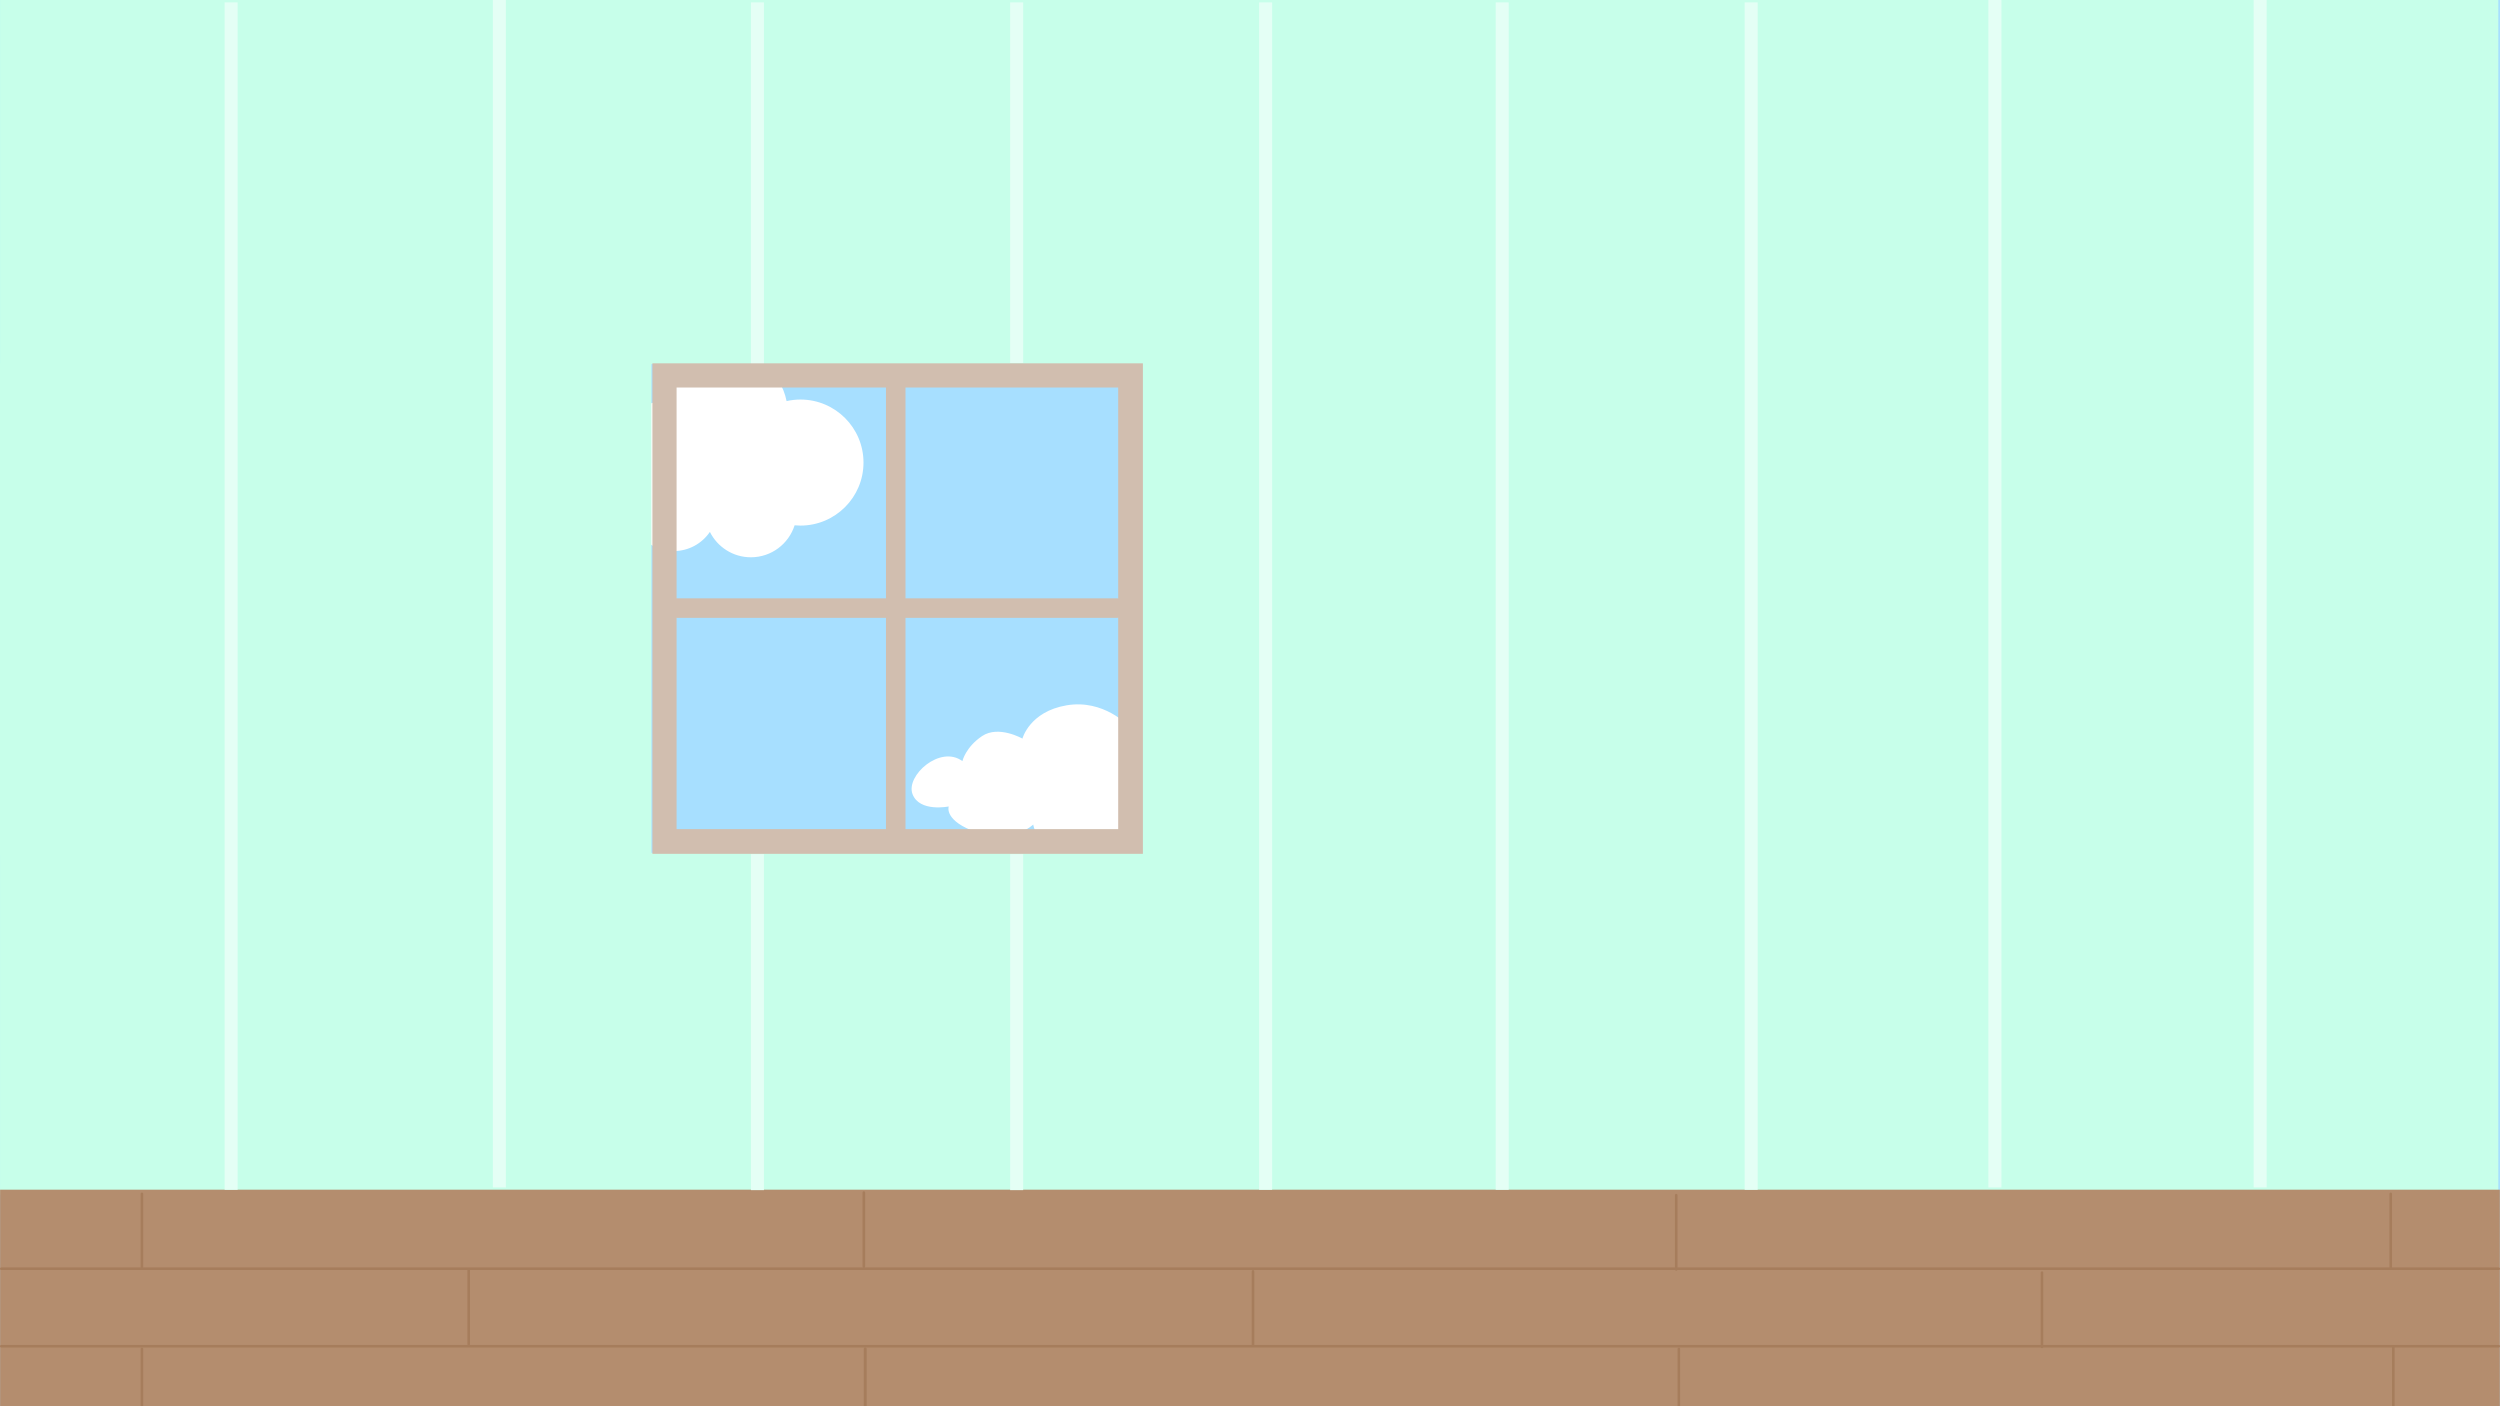 <?xml version="1.0" encoding="UTF-8"?>
<svg xmlns="http://www.w3.org/2000/svg" xmlns:xlink="http://www.w3.org/1999/xlink" width="1440pt" height="810pt" viewBox="0 0 1440 810" version="1.2">
<defs>
<clipPath id="clip1">
  <path d="M 322.586 200.703 L 498.836 200.703 L 498.836 322.203 L 322.586 322.203 Z M 322.586 200.703 "/>
</clipPath>
<clipPath id="clip2">
  <path d="M 639 0 L 803 0 L 803 5 L 639 5 Z M 639 0 "/>
</clipPath>
<clipPath id="clip3">
  <path d="M 638.113 -115.508 L 800.035 -120.5 L 803.777 0.945 L 641.855 5.934 Z M 638.113 -115.508 "/>
</clipPath>
<clipPath id="clip4">
  <path d="M 638.113 -115.508 L 800.035 -120.5 L 803.777 0.945 L 641.855 5.934 Z M 638.113 -115.508 "/>
</clipPath>
</defs>
<g id="surface1">
<rect x="0" y="0" width="1440" height="810" style="fill:rgb(100%,100%,100%);fill-opacity:1;stroke:none;"/>
<rect x="0" y="0" width="1440" height="810" style="fill:rgb(100%,100%,100%);fill-opacity:1;stroke:none;"/>
<rect x="0" y="0" width="1440" height="810" style="fill:rgb(65.489%,87.45%,100%);fill-opacity:1;stroke:none;"/>
<path id="dinogotchi__inside__cloud_one" style=" stroke:none;fill-rule:nonzero;fill:rgb(100%,100%,100%);fill-opacity:1;" d="M 461.031 230.133 C 458.293 230.133 455.641 230.457 453.074 231.027 C 449.738 214.418 435.062 201.906 417.453 201.906 C 399.629 201.906 384.828 214.742 381.738 231.66 C 381.531 231.656 381.324 231.629 381.113 231.629 C 366.812 231.629 354.855 241.535 351.656 254.844 C 350.867 254.77 350.074 254.723 349.266 254.723 C 335.34 254.723 324.051 266.004 324.051 279.918 C 324.051 293.828 335.34 305.109 349.266 305.109 C 354.836 305.109 359.965 303.281 364.137 300.227 C 367.484 310.215 376.91 317.422 388.031 317.422 C 396.707 317.422 404.355 313.047 408.895 306.379 C 413.23 315.039 422.164 320.996 432.512 320.996 C 444.32 320.996 454.312 313.254 457.695 302.574 C 458.797 302.676 459.906 302.742 461.031 302.742 C 481.102 302.742 497.371 286.488 497.371 266.434 C 497.371 246.383 481.102 230.133 461.031 230.133 "/>
<path style=" stroke:none;fill-rule:nonzero;fill:rgb(78.04%,100%,91.759%);fill-opacity:1;" d="M 0.027 0 L 658.219 0 L 658.219 209.695 L 0.027 209.695 Z M 0.027 0 "/>
<path id="dinogotchi__inside__cloud_two" style=" stroke:none;fill-rule:nonzero;fill:rgb(100%,100%,100%);fill-opacity:1;" d="M 588.918 425.441 C 588.918 425.441 592.945 409.918 614.352 406.266 C 635.762 402.613 650.031 418.137 650.031 418.137 C 650.031 418.137 655.887 405.535 676.195 413.938 C 696.508 422.336 693.762 440.051 693.762 440.051 C 693.762 440.051 705.289 438.406 708.582 450.461 C 711.875 462.516 704.922 469.273 699.801 470.914 C 699.801 470.914 692.664 485.344 672.719 475.664 C 672.719 475.664 672.535 482.605 661.926 485.527 C 651.312 488.449 644.543 482.422 644.543 482.422 C 644.543 482.422 637.953 490.824 628.441 481.875 C 628.441 481.875 625.332 490.273 611.059 488.812 C 596.785 487.352 595.141 474.934 595.141 474.934 C 595.141 474.934 583.246 486.438 563.305 479.684 C 543.359 472.926 546.469 464.523 546.469 464.523 C 546.469 464.523 529.637 467.996 525.609 457.402 C 521.586 446.809 541.531 428.91 554.336 438.406 C 554.336 438.406 556.168 430.375 565.68 423.98 C 575.195 417.59 588.918 425.441 588.918 425.441 Z M 588.918 425.441 "/>
<path style=" stroke:none;fill-rule:nonzero;fill:rgb(78.04%,100%,91.759%);fill-opacity:1;" d="M 656.945 0 L 1439.027 0 L 1439.027 686.621 L 656.945 686.621 Z M 656.945 0 "/>
<path style=" stroke:none;fill-rule:nonzero;fill:rgb(78.04%,100%,91.759%);fill-opacity:1;" d="M 0.02 491.246 L 658.16 491.246 L 658.16 688.047 L 0.02 688.047 Z M 0.02 491.246 "/>
<path style=" stroke:none;fill-rule:nonzero;fill:rgb(70.589%,55.289%,43.14%);fill-opacity:1;" d="M 0.055 685.258 L 1439.91 685.258 L 1439.91 813.992 L 0.055 813.992 Z M 0.055 685.258 "/>
<path style="fill:none;stroke-width:1;stroke-linecap:butt;stroke-linejoin:miter;stroke:rgb(89.409%,100%,96.078%);stroke-opacity:1;stroke-miterlimit:4;" d="M 0 0 L 27.719 0 " transform="matrix(0,7.495,-7.5,0,585.596,1.381)"/>
<path style="fill:none;stroke-width:1;stroke-linecap:butt;stroke-linejoin:miter;stroke:rgb(89.409%,100%,96.078%);stroke-opacity:1;stroke-miterlimit:4;" d="M 0 -0 L 28.026 -0 " transform="matrix(0,7.493,-7.5,0,436.285,1.382)"/>
<path style="fill:none;stroke-width:1;stroke-linecap:round;stroke-linejoin:miter;stroke:rgb(65.099%,49.019%,36.079%);stroke-opacity:1;stroke-miterlimit:4;" d="M 0.5 -0.001 L 959.5 -0.001 " transform="matrix(1.5,0,0,1.5,0,730.79)"/>
<path style="fill:none;stroke-width:1;stroke-linecap:round;stroke-linejoin:miter;stroke:rgb(65.099%,49.019%,36.079%);stroke-opacity:1;stroke-miterlimit:4;" d="M 0.5 -0 L 959.5 -0 " transform="matrix(1.5,0,0,1.5,0,775.426)"/>
<path style="fill:none;stroke-width:1;stroke-linecap:round;stroke-linejoin:miter;stroke:rgb(65.099%,49.019%,36.079%);stroke-opacity:1;stroke-miterlimit:4;" d="M 0.5 -0.001 L 28.756 -0.001 " transform="matrix(0,1.513,-1.5,0,497.577,686.15)"/>
<path style="fill:none;stroke-width:1;stroke-linecap:round;stroke-linejoin:miter;stroke:rgb(65.099%,49.019%,36.079%);stroke-opacity:1;stroke-miterlimit:4;" d="M 0.501 0.001 L 28.757 0.001 " transform="matrix(0,1.513,-1.5,0,965.51,687.66)"/>
<path style="fill:none;stroke-width:1;stroke-linecap:round;stroke-linejoin:miter;stroke:rgb(65.099%,49.019%,36.079%);stroke-opacity:1;stroke-miterlimit:4;" d="M 0.499 -0.001 L 28.758 -0.001 " transform="matrix(0,1.513,-1.5,0,721.725,731.545)"/>
<path style="fill:none;stroke-width:1;stroke-linecap:round;stroke-linejoin:miter;stroke:rgb(65.099%,49.019%,36.079%);stroke-opacity:1;stroke-miterlimit:4;" d="M 0.5 -0 L 28.756 -0 " transform="matrix(0,1.513,-1.5,0,498.327,776.181)"/>
<path style="fill:none;stroke-width:1;stroke-linecap:round;stroke-linejoin:miter;stroke:rgb(65.099%,49.019%,36.079%);stroke-opacity:1;stroke-miterlimit:4;" d="M 0.501 -0.001 L 23.136 -0.001 " transform="matrix(0,1.492,-1.5,0,498.33,776.179)"/>
<path style="fill:none;stroke-width:1;stroke-linecap:round;stroke-linejoin:miter;stroke:rgb(65.099%,49.019%,36.079%);stroke-opacity:1;stroke-miterlimit:4;" d="M 0.501 -0.001 L 23.136 -0.001 " transform="matrix(0,1.492,-1.5,0,967.014,776.179)"/>
<path style="fill:none;stroke-width:1;stroke-linecap:round;stroke-linejoin:miter;stroke:rgb(81.96%,74.509%,68.629%);stroke-opacity:1;stroke-miterlimit:4;" d="M 0.5 0 L 23.133 0 " transform="matrix(0,11.266,-11.25,0,515.947,217.319)"/>
<path style="fill:none;stroke-width:1;stroke-linecap:round;stroke-linejoin:miter;stroke:rgb(81.96%,74.509%,68.629%);stroke-opacity:1;stroke-miterlimit:4;" d="M 0.5 -0 L 23.134 -0 " transform="matrix(-11.266,-0,0,-11.25,648.885,350.257)"/>
<path style="fill:none;stroke-width:1;stroke-linecap:butt;stroke-linejoin:miter;stroke:rgb(89.409%,100%,96.078%);stroke-opacity:1;stroke-miterlimit:4;" d="M -0 0 L 91.183 0 " transform="matrix(0,7.501,-7.5,0,1008.672,1.38)"/>
<path style="fill:none;stroke-width:1;stroke-linecap:butt;stroke-linejoin:miter;stroke:rgb(89.409%,100%,96.078%);stroke-opacity:1;stroke-miterlimit:4;" d="M -0 0 L 91.183 0 " transform="matrix(0,7.501,-7.5,0,865.274,1.38)"/>
<path style="fill:none;stroke-width:1;stroke-linecap:butt;stroke-linejoin:miter;stroke:rgb(89.409%,100%,96.078%);stroke-opacity:1;stroke-miterlimit:4;" d="M -0 -0 L 91.183 -0 " transform="matrix(0,7.501,-7.5,0,728.995,1.38)"/>

<path style=" stroke:none;fill-rule:nonzero;fill:rgb(81.96%,74.509%,68.629%);fill-opacity:1;" d="M 375.781 209.277 L 375.781 491.805 L 658.309 491.805 L 658.309 209.277 Z M 644.078 477.574 L 389.715 477.574 L 389.715 223.211 L 644.078 223.211 Z M 644.078 477.574 "/>
<path style=" stroke:none;fill-rule:nonzero;fill:rgb(78.04%,100%,91.759%);fill-opacity:1;" d="M 0.008 209.277 L 375.203 209.277 L 375.203 492.562 L 0.008 492.562 Z M 0.008 209.277 "/>
<path style="fill:none;stroke-width:1;stroke-linecap:butt;stroke-linejoin:miter;stroke:rgb(89.409%,100%,96.078%);stroke-opacity:1;stroke-miterlimit:4;" d="M -0 0 L 25.768 0 " transform="matrix(0,7.51,-7.5,0,436.287,491.998)"/>
<path style="fill:none;stroke-width:1;stroke-linecap:butt;stroke-linejoin:miter;stroke:rgb(89.409%,100%,96.078%);stroke-opacity:1;stroke-miterlimit:4;" d="M -0 -0 L 25.768 -0 " transform="matrix(0,7.51,-7.5,0,585.598,491.998)"/>
<path style="fill:none;stroke-width:1;stroke-linecap:butt;stroke-linejoin:miter;stroke:rgb(89.409%,100%,96.078%);stroke-opacity:1;stroke-miterlimit:4;" d="M 0 -0 L 91.184 -0 " transform="matrix(0,7.501,-7.5,0,287.635,-0.001)"/>
<path style="fill:none;stroke-width:1;stroke-linecap:butt;stroke-linejoin:miter;stroke:rgb(89.409%,100%,96.078%);stroke-opacity:1;stroke-miterlimit:4;" d="M -0 -0 L 91.183 -0 " transform="matrix(0,7.501,-7.5,0,133.136,1.38)"/>
<path style="fill:none;stroke-width:1;stroke-linecap:butt;stroke-linejoin:miter;stroke:rgb(89.409%,100%,96.078%);stroke-opacity:1;stroke-miterlimit:4;" d="M 0 -0 L 91.184 -0 " transform="matrix(0,7.501,-7.5,0,1301.847,-0.001)"/>
<path style="fill:none;stroke-width:1;stroke-linecap:butt;stroke-linejoin:miter;stroke:rgb(89.409%,100%,96.078%);stroke-opacity:1;stroke-miterlimit:4;" d="M 0 0 L 91.184 0 " transform="matrix(0,7.501,-7.5,0,1149.068,-0.001)"/>
<path style="fill:none;stroke-width:1;stroke-linecap:round;stroke-linejoin:miter;stroke:rgb(65.099%,49.019%,36.079%);stroke-opacity:1;stroke-miterlimit:4;" d="M 0.499 -0 L 28.757 -0 " transform="matrix(0,1.513,-1.5,0,1377.062,686.91)"/>
<path style="fill:none;stroke-width:1;stroke-linecap:round;stroke-linejoin:miter;stroke:rgb(65.099%,49.019%,36.079%);stroke-opacity:1;stroke-miterlimit:4;" d="M 0.499 -0 L 28.757 -0 " transform="matrix(0,1.513,-1.5,0,81.746,686.91)"/>
<path style="fill:none;stroke-width:1;stroke-linecap:round;stroke-linejoin:miter;stroke:rgb(65.099%,49.019%,36.079%);stroke-opacity:1;stroke-miterlimit:4;" d="M 0.499 -0.001 L 28.758 -0.001 " transform="matrix(0,1.513,-1.5,0,269.964,730.795)"/>
<path style="fill:none;stroke-width:1;stroke-linecap:round;stroke-linejoin:miter;stroke:rgb(65.099%,49.019%,36.079%);stroke-opacity:1;stroke-miterlimit:4;" d="M 0.499 -0 L 28.757 -0 " transform="matrix(0,1.513,-1.5,0,1176.183,732.296)"/>
<path style="fill:none;stroke-width:1;stroke-linecap:round;stroke-linejoin:miter;stroke:rgb(65.099%,49.019%,36.079%);stroke-opacity:1;stroke-miterlimit:4;" d="M 0.5 0 L 28.756 0 " transform="matrix(0,1.513,-1.5,0,1378.563,774.681)"/>
<path style="fill:none;stroke-width:1;stroke-linecap:round;stroke-linejoin:miter;stroke:rgb(65.099%,49.019%,36.079%);stroke-opacity:1;stroke-miterlimit:4;" d="M 0.5 -0 L 28.756 -0 " transform="matrix(0,1.513,-1.5,0,81.746,776.181)"/>
</g>
</svg>
